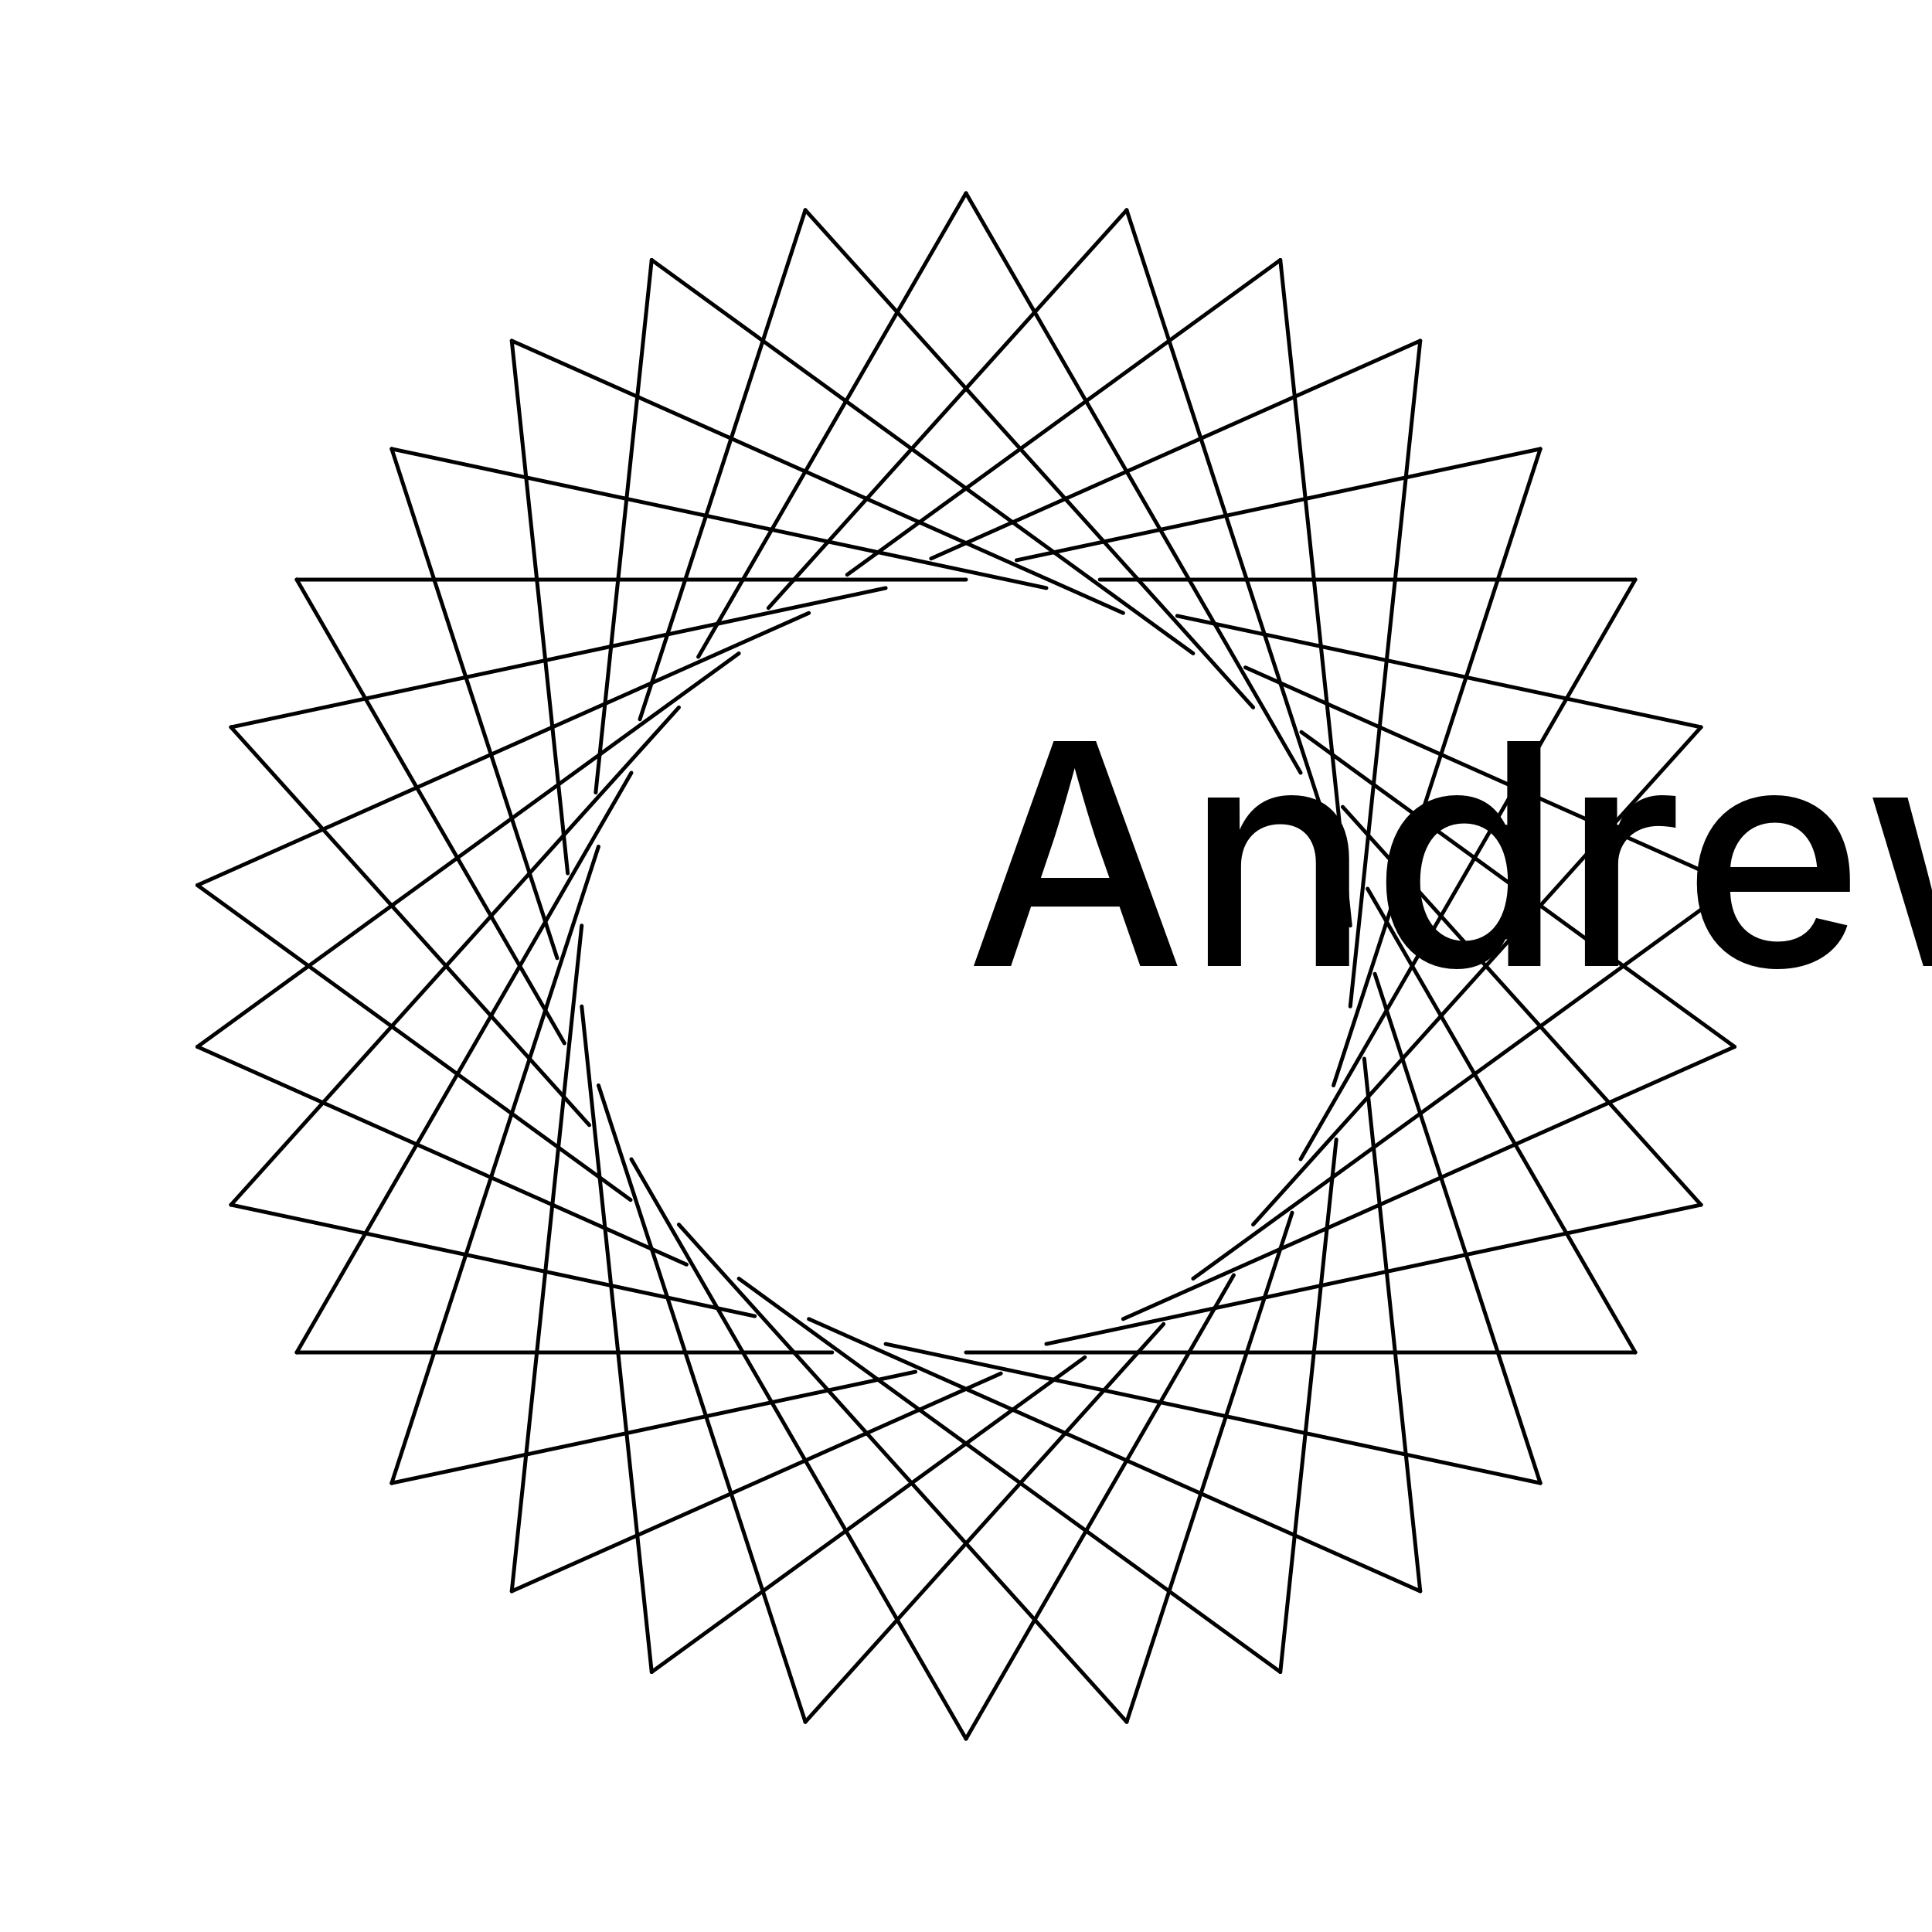 <?xml version="1.0" encoding="UTF-8"?>
<!DOCTYPE svg><svg data-animation-duration="5s" preserveAspectRatio="xMidYMid meet" version="1.1" viewBox="-50 -50 100 100" xmlns:xlink="http://www.w3.org/1999/xlink" xmlns="http://www.w3.org/2000/svg"><style>/* <![CDATA[ */ @keyframes svg-14-c-main-animation{0%{stroke-dashoffset:124.708}to{stroke-dashoffset:0}}.svg-14-c-line{stroke:#000;stroke-width:.2;stroke-linecap:round;stroke-dasharray:34.641 6.928,34.641 6.928,34.641 6.928;animation:svg-14-c-main-animation 5s linear infinite} /* ]]> */</style><line class="svg-14-c-line" style="animation-delay: -0s" transform="rotate(0, 0, 0)" x1="0" x2="34.641" y1="-40" y2="20"/><line class="svg-14-c-line" style="animation-delay: -0.167s" transform="rotate(12, 0, 0)" x1="0" x2="34.641" y1="-40" y2="20"/><line class="svg-14-c-line" style="animation-delay: -0.333s" transform="rotate(24, 0, 0)" x1="0" x2="34.641" y1="-40" y2="20"/><line class="svg-14-c-line" style="animation-delay: -0.5s" transform="rotate(36, 0, 0)" x1="0" x2="34.641" y1="-40" y2="20"/><line class="svg-14-c-line" style="animation-delay: -0.667s" transform="rotate(48, 0, 0)" x1="0" x2="34.641" y1="-40" y2="20"/><line class="svg-14-c-line" style="animation-delay: -0.833s" transform="rotate(60, 0, 0)" x1="0" x2="34.641" y1="-40" y2="20"/><line class="svg-14-c-line" style="animation-delay: -1s" transform="rotate(72, 0, 0)" x1="0" x2="34.641" y1="-40" y2="20"/><line class="svg-14-c-line" style="animation-delay: -1.167s" transform="rotate(84, 0, 0)" x1="0" x2="34.641" y1="-40" y2="20"/><line class="svg-14-c-line" style="animation-delay: -1.333s" transform="rotate(96, 0, 0)" x1="0" x2="34.641" y1="-40" y2="20"/><line class="svg-14-c-line" style="animation-delay: -1.5s" transform="rotate(108, 0, 0)" x1="0" x2="34.641" y1="-40" y2="20"/><line class="svg-14-c-line" style="animation-delay: -1.667s" transform="rotate(120, 0, 0)" x1="0" x2="34.641" y1="-40" y2="20"/><line class="svg-14-c-line" style="animation-delay: -1.833s" transform="rotate(132, 0, 0)" x1="0" x2="34.641" y1="-40" y2="20"/><line class="svg-14-c-line" style="animation-delay: -2s" transform="rotate(144, 0, 0)" x1="0" x2="34.641" y1="-40" y2="20"/><line class="svg-14-c-line" style="animation-delay: -2.167s" transform="rotate(156, 0, 0)" x1="0" x2="34.641" y1="-40" y2="20"/><line class="svg-14-c-line" style="animation-delay: -2.333s" transform="rotate(168, 0, 0)" x1="0" x2="34.641" y1="-40" y2="20"/><line class="svg-14-c-line" style="animation-delay: -2.5s" transform="rotate(180, 0, 0)" x1="0" x2="34.641" y1="-40" y2="20"/><line class="svg-14-c-line" style="animation-delay: -2.667s" transform="rotate(192, 0, 0)" x1="0" x2="34.641" y1="-40" y2="20"/><line class="svg-14-c-line" style="animation-delay: -2.833s" transform="rotate(204, 0, 0)" x1="0" x2="34.641" y1="-40" y2="20"/><line class="svg-14-c-line" style="animation-delay: -3s" transform="rotate(216, 0, 0)" x1="0" x2="34.641" y1="-40" y2="20"/><line class="svg-14-c-line" style="animation-delay: -3.167s" transform="rotate(228, 0, 0)" x1="0" x2="34.641" y1="-40" y2="20"/><line class="svg-14-c-line" style="animation-delay: -3.333s" transform="rotate(240, 0, 0)" x1="0" x2="34.641" y1="-40" y2="20"/><line class="svg-14-c-line" style="animation-delay: -3.5s" transform="rotate(252, 0, 0)" x1="0" x2="34.641" y1="-40" y2="20"/><line class="svg-14-c-line" style="animation-delay: -3.667s" transform="rotate(264, 0, 0)" x1="0" x2="34.641" y1="-40" y2="20"/><line class="svg-14-c-line" style="animation-delay: -3.833s" transform="rotate(276, 0, 0)" x1="0" x2="34.641" y1="-40" y2="20"/><line class="svg-14-c-line" style="animation-delay: -4s" transform="rotate(288, 0, 0)" x1="0" x2="34.641" y1="-40" y2="20"/><line class="svg-14-c-line" style="animation-delay: -4.167s" transform="rotate(300, 0, 0)" x1="0" x2="34.641" y1="-40" y2="20"/><line class="svg-14-c-line" style="animation-delay: -4.333s" transform="rotate(312, 0, 0)" x1="0" x2="34.641" y1="-40" y2="20"/><line class="svg-14-c-line" style="animation-delay: -4.5s" transform="rotate(324, 0, 0)" x1="0" x2="34.641" y1="-40" y2="20"/><line class="svg-14-c-line" style="animation-delay: -4.667s" transform="rotate(336, 0, 0)" x1="0" x2="34.641" y1="-40" y2="20"/><line class="svg-14-c-line" style="animation-delay: -4.833s" transform="rotate(348, 0, 0)" x1="0" x2="34.641" y1="-40" y2="20"/><title>ANIMATION 14 - VARIATION C</title><desc><p>Created by <a href="http://andrew.wang-hoyer.com" target="_blank" rel="noopener">Andrew Wang-Hoyer</a>.</p></desc></svg>
